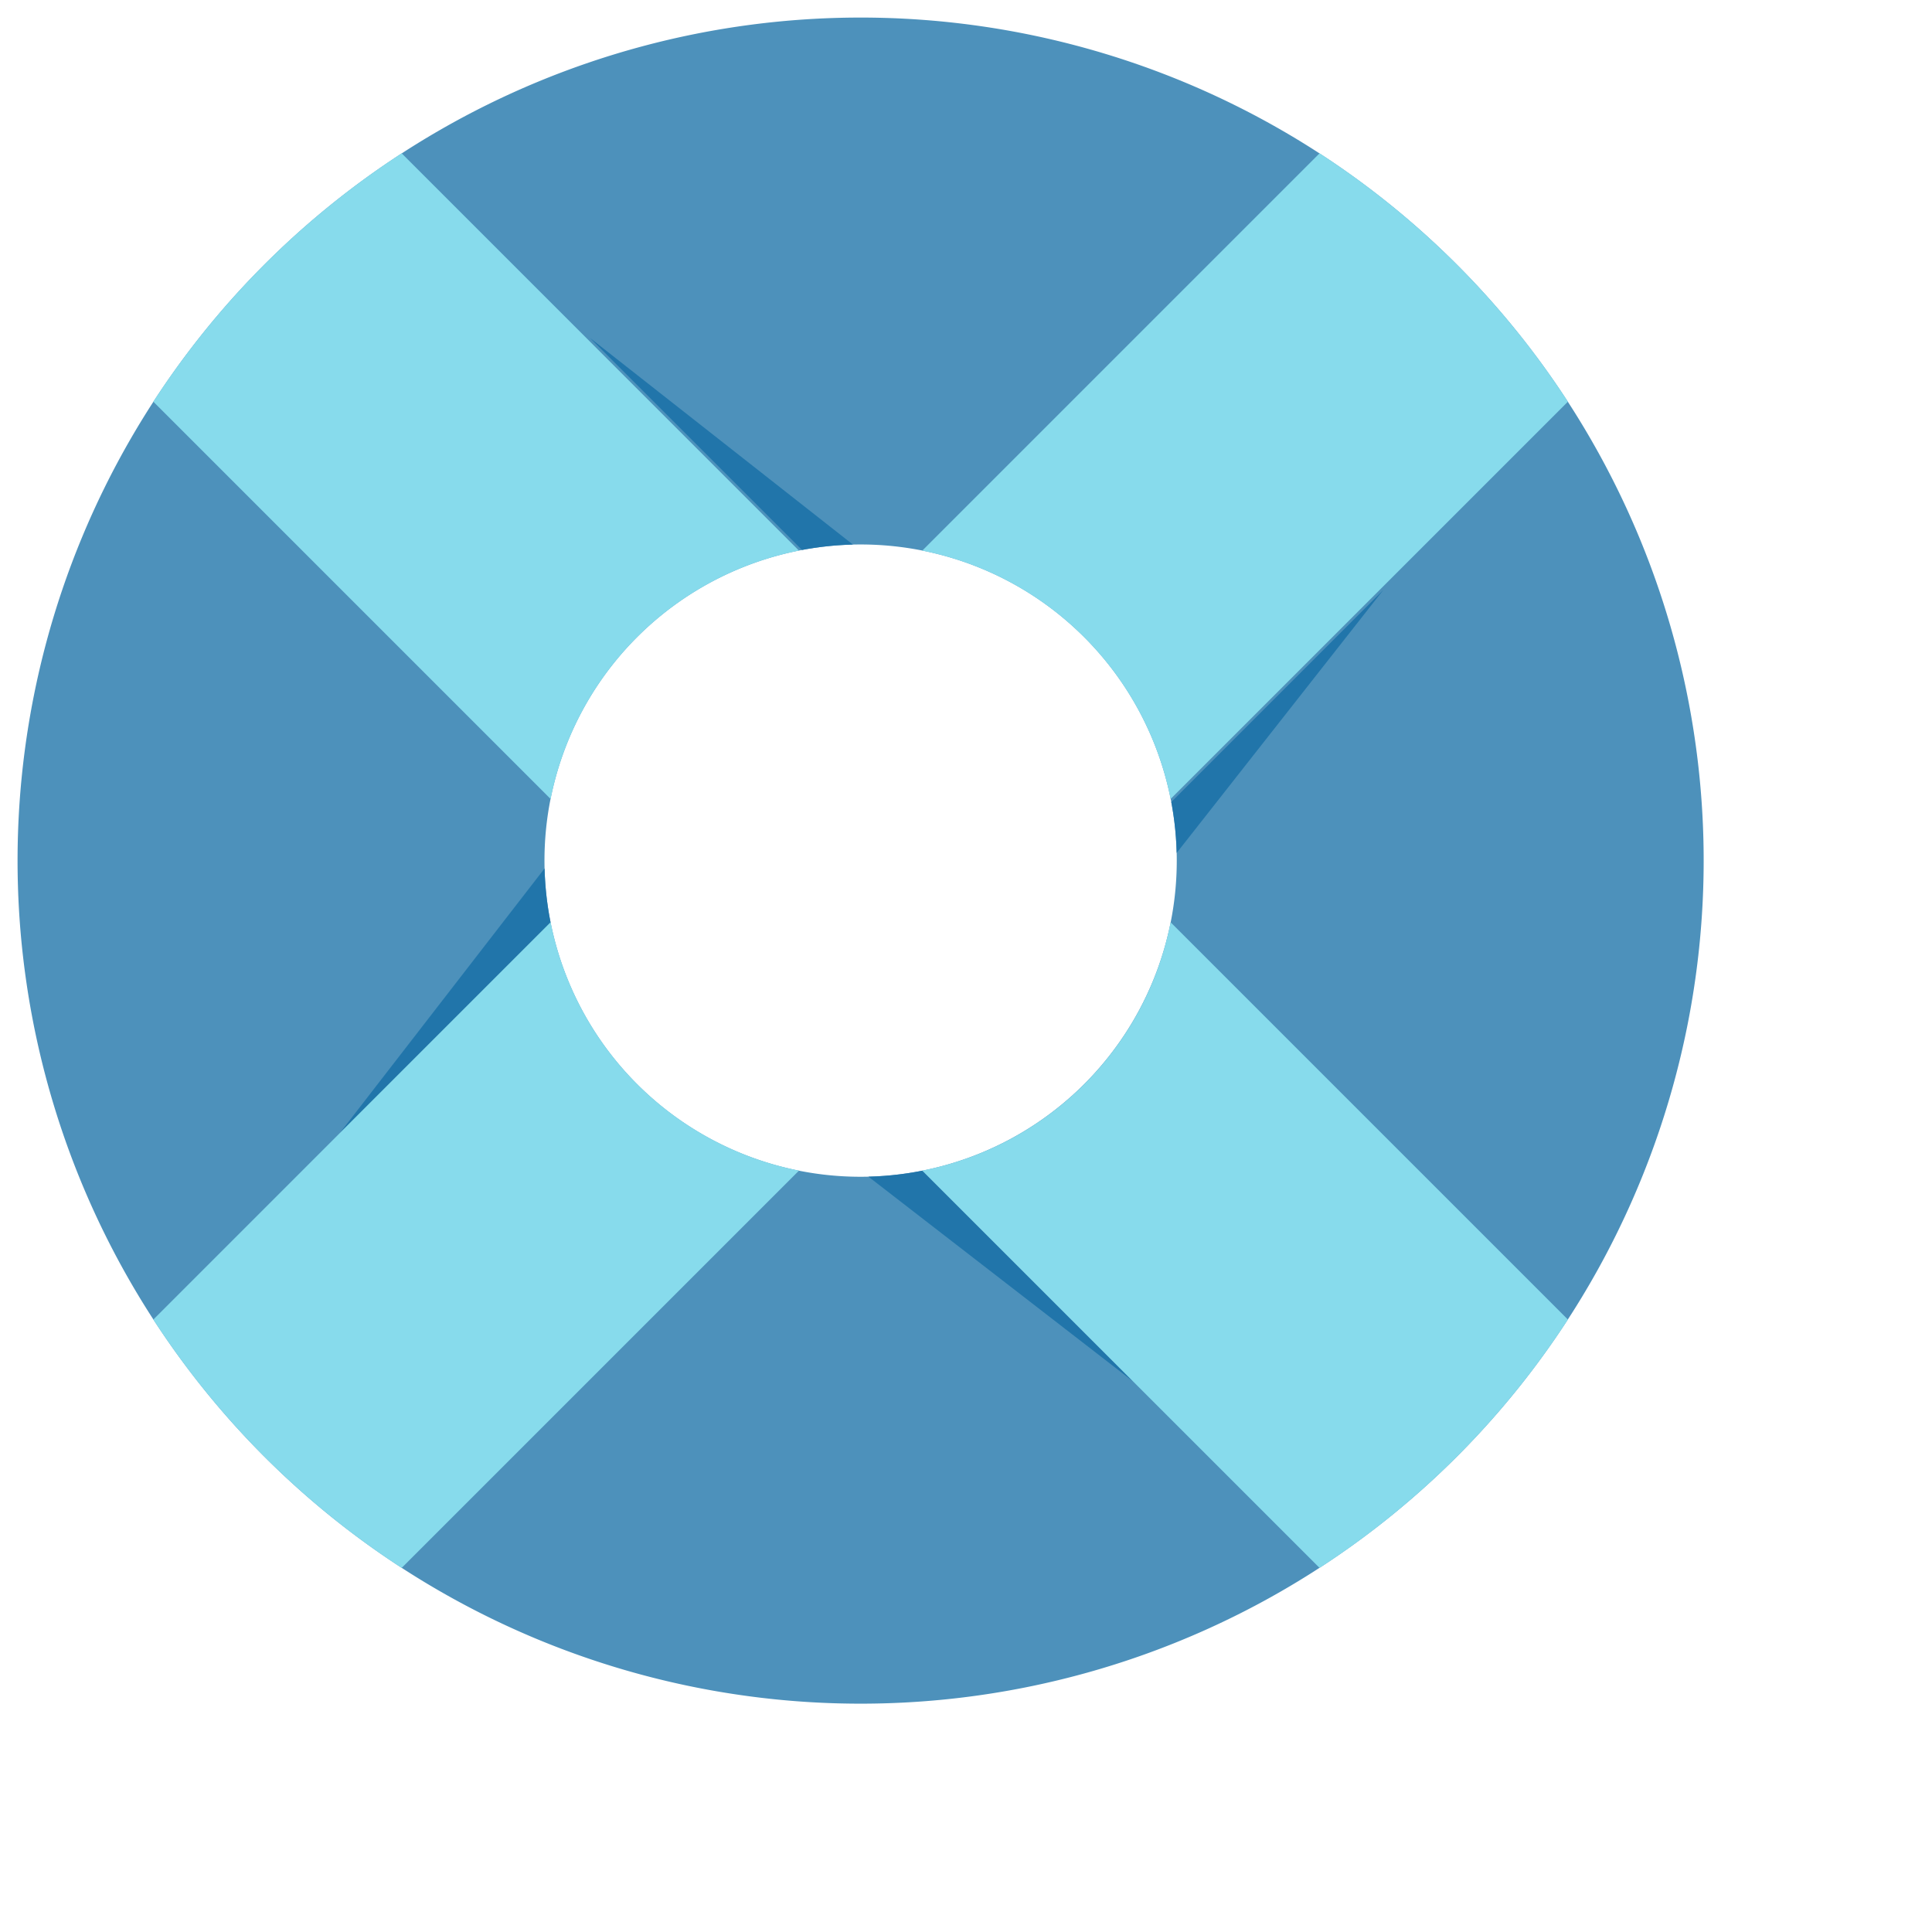<svg viewBox="15 15 110 110" xmlns="http://www.w3.org/2000/svg"><defs><clipPath id="a"><path d="M64 16a48 48 0 1 1-48 48 48 48 0 0 1 48-48zM46 64a18 18 0 1 0 18-18 18 18 0 0 0-18 18z" fill="none"/></clipPath></defs><g data-name="13 Support Service"><path d="M64 16a48 48 0 1 1-48 48 48 48 0 0 1 48-48zM46 64a18 18 0 1 0 18-18 18 18 0 0 0-18 18z" fill="#4d91bb"/><g clip-path="url(#a)"><path d="M65.52 51.17L64 46.35 48.59 34.24l16.93 16.93zm-2.93 25.56L64 81.65l15.52 12.01-16.93-16.93zm14.24-11.21L81.65 64l12.11-15.41-16.93 16.93zm-25.56-2.93L46.35 64 34.34 79.52l16.93-16.93z" fill="#2175aa"/></g><path d="M67.51 46.35a18 18 0 0 1 14.14 14.14l22.62-22.62a48.12 48.12 0 0 0-14.14-14.14zm9.22 30.38a17.91 17.91 0 0 1-9.22 4.92l22.62 22.62a48.12 48.12 0 0 0 14.14-14.14L81.65 67.51a17.91 17.91 0 0 1-4.92 9.22zm-16.24 4.92a18 18 0 0 1-14.14-14.14L23.73 90.13a48.12 48.12 0 0 0 14.14 14.14zM23.73 37.87l22.62 22.62a18 18 0 0 1 14.14-14.14L37.87 23.73a48.12 48.12 0 0 0-14.14 14.14z" fill="#87dbec"/></g></svg>
